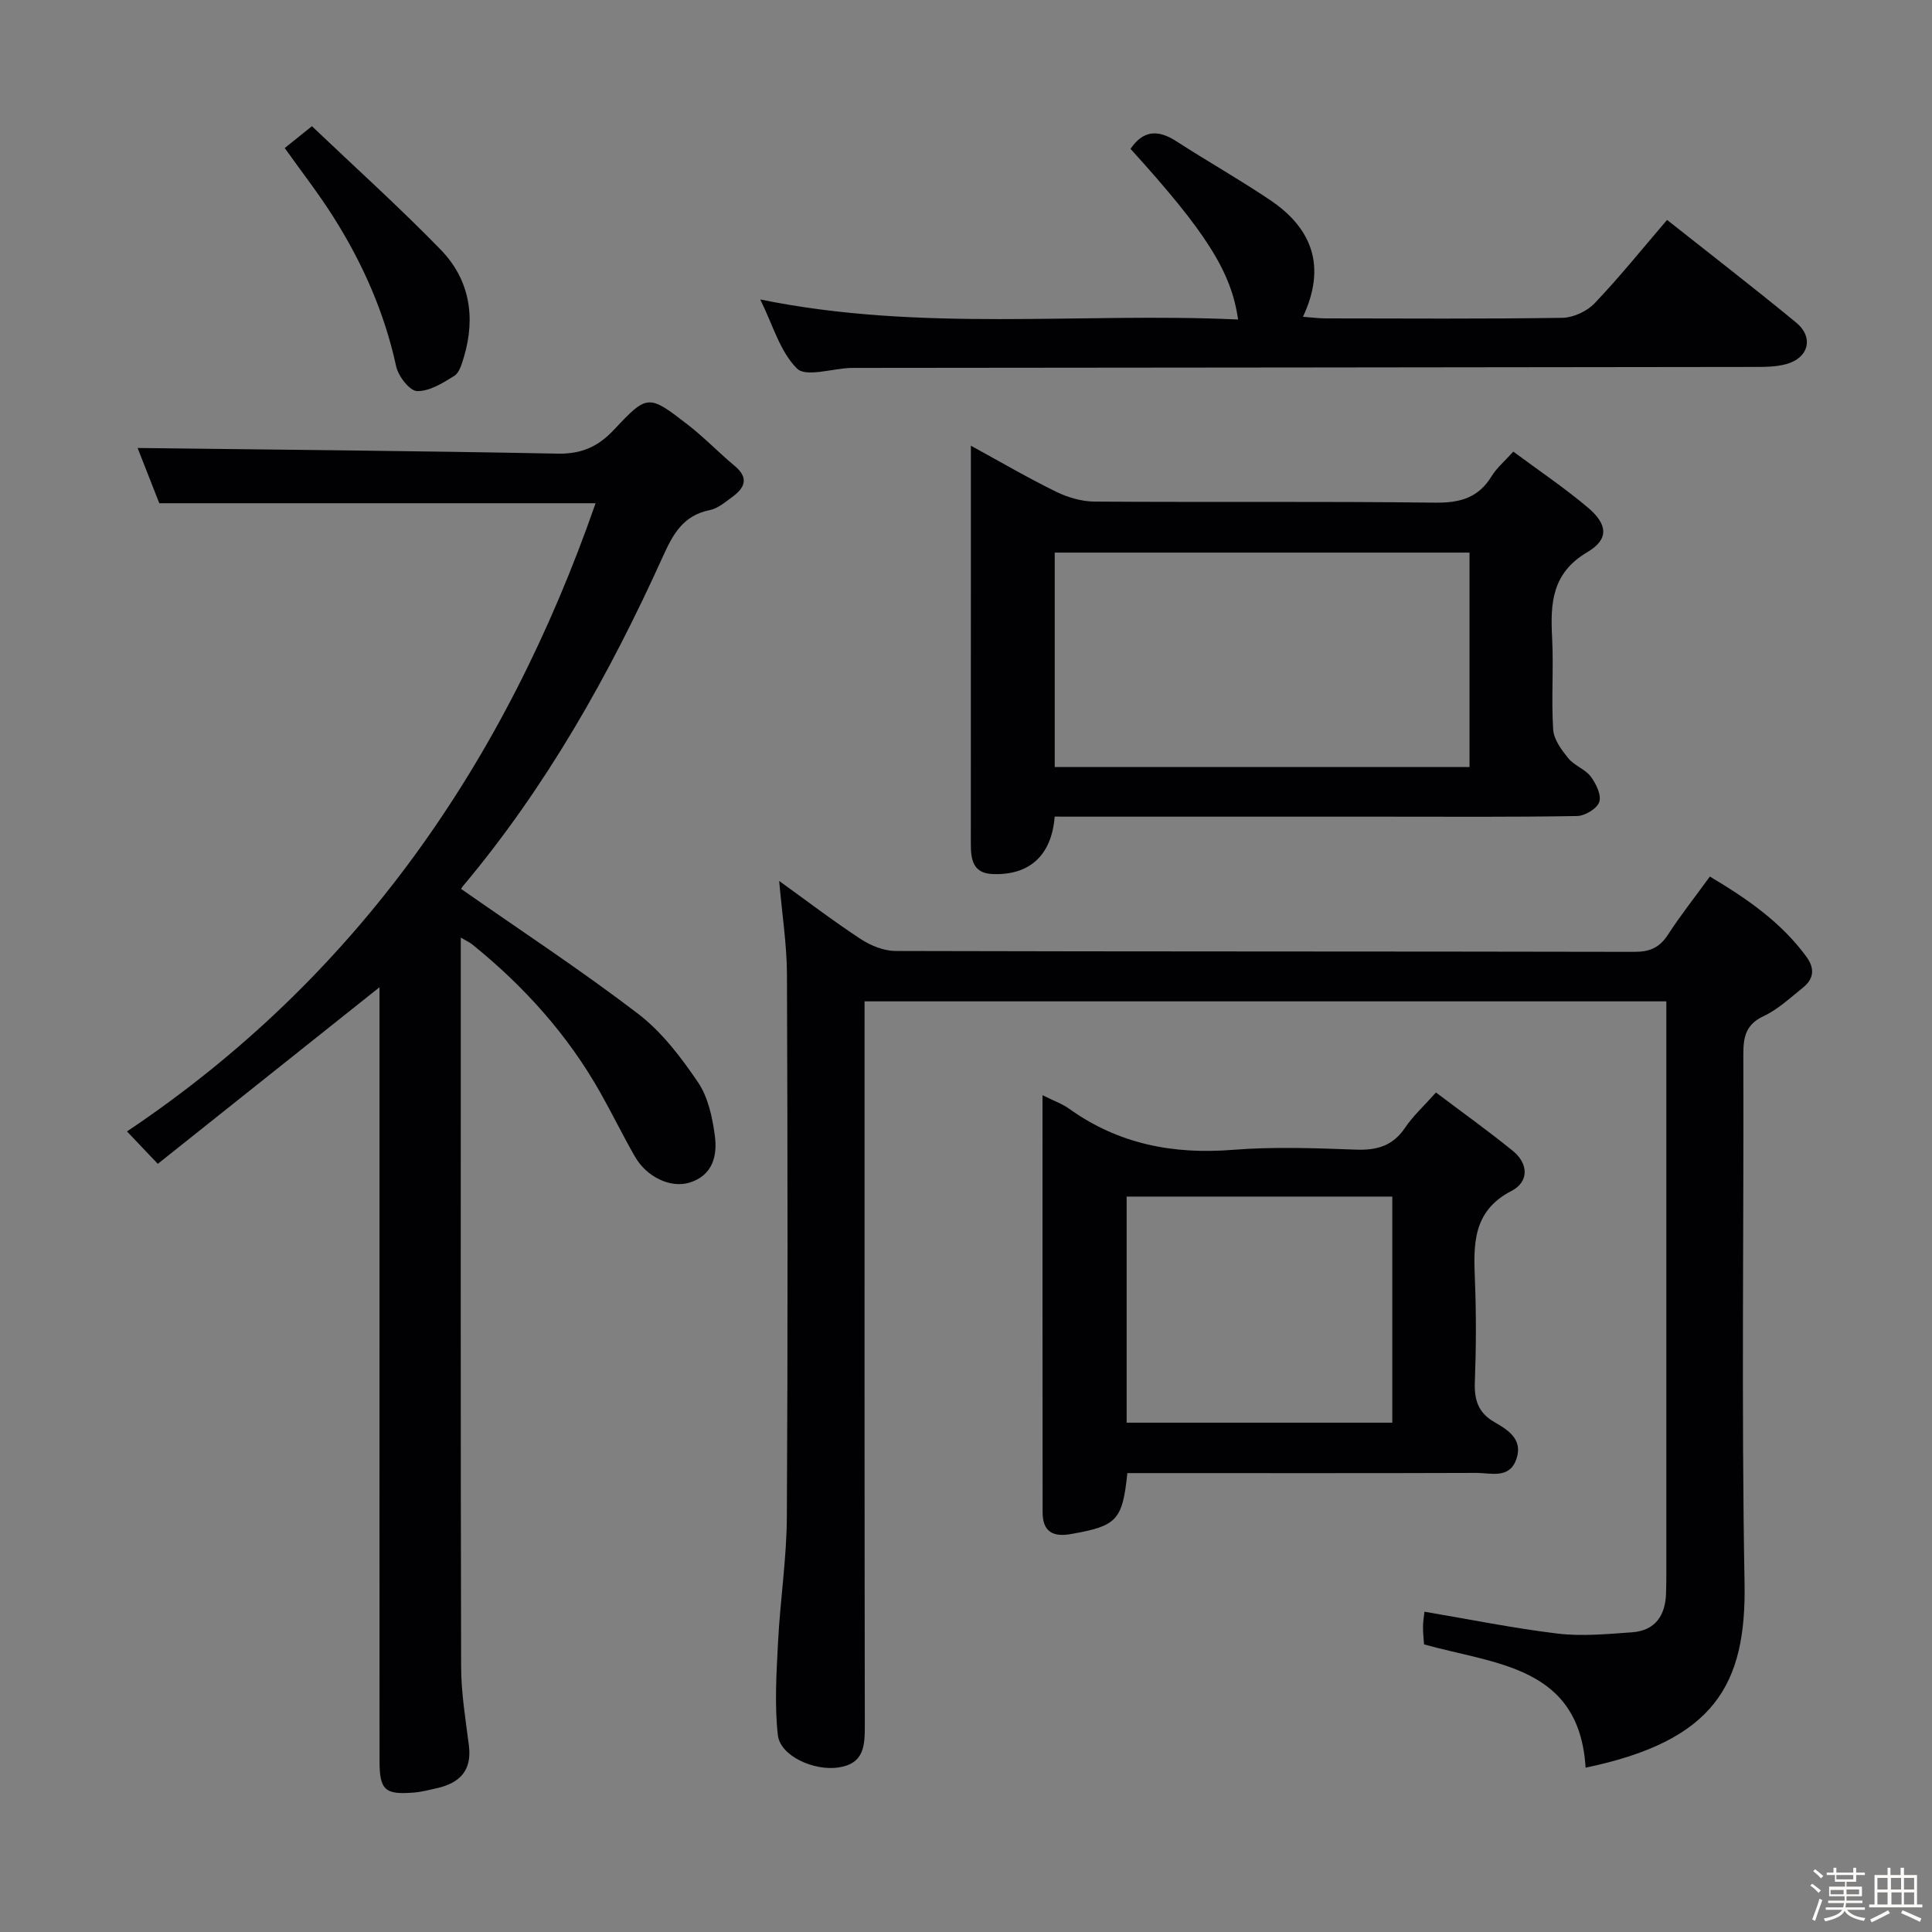 <svg enable-background="new 0 0 400 400" viewBox="0 0 400 400" xmlns="http://www.w3.org/2000/svg"><rect x="0" y="0" width="400" height="400" fill="#808080" stroke="none"/><path d="m374.8 390.4.4-.4c.7.5 1.3 1 1.8 1.4l-.5.5c-.5-.6-1.1-1.1-1.7-1.5zm1 7.3-.6-.3c.5-1.4 1.1-2.8 1.5-4.3.2.1.4.2.6.3-.5 1.3-1 2.8-1.5 4.3zm-.4-10.3.4-.4c.4.3 1 .8 1.7 1.4l-.5.5c-.4-.5-1-1-1.6-1.5zm2.5.3h1.7v-1h.6v1h3.5v-1h.6v1h1.8v.5h-1.8v1.4h-2v1h3.2v2h-3.2v.9h3.3v.5h-3.4c0 .3-.1.6-.1.9h4v.5h-3.7c.7.9 1.9 1.5 3.8 1.7-.1.2-.2.4-.3.6-2.1-.4-3.5-1.1-4-2.1-.4 1-1.8 1.7-4 2.2-.1-.2-.2-.4-.3-.6 2.1-.4 3.4-1 3.8-1.8h-3.4v-.5h3.6c.1-.3.1-.6.2-.9h-3.3v-.5h3.4c0-.3 0-.6 0-.9h-3.2v-2h3.3v-1h-2.1v-1.4h-1.7v-.5zm1.1 3.5v1h2.7c0-.3 0-.4 0-.4 0-.1 0-.2 0-.2 0-.1 0-.2 0-.3h-2.7zm1.2-3v.9h3.5v-.9zm4.7 3h-2.6v.6.4h2.6z" fill="#fcfbfa"/><path d="m393.6 386.7h.6v1.5h2.7v6.1h1.1v.6h-11v-.6h1.1v-6.1h2.7v-1.5h.6v1.5h2.1v-1.5zm-2.7 8.8.4.6c-1.2.6-2.5 1.3-3.8 1.9-.1-.2-.2-.4-.3-.6 1.2-.6 2.5-1.2 3.7-1.9zm-2.2-6.7v2.4h2.1v-2.4zm0 3v2.5h2.1v-2.5zm2.8-3v2.4h2.1v-2.4zm.1 3v2.5h2.1v-2.5h-2.2zm5.9 6.1c-1.4-.7-2.7-1.3-3.9-1.8l.3-.6c1.5.6 2.7 1.2 3.9 1.7zm-1.2-9.1h-2.1v2.4h2.1zm-2.1 3v2.5h2.1v-2.5z" fill="#fcfbfa"/><g fill="#010104"><path d="m161.32 182.39c5.83 4.2 11.23 8.33 16.9 12.04 2.07 1.36 4.78 2.45 7.2 2.46 50.98.14 101.96.07 152.94.18 3.2.01 5.23-.87 6.97-3.55 2.61-4.02 5.6-7.8 8.68-12.04 7.72 4.6 14.73 9.44 19.96 16.56 1.85 2.52 1.56 4.66-.76 6.5-2.59 2.07-5.1 4.44-8.04 5.82-3.71 1.73-4.24 4.29-4.23 7.93.11 36.49-.41 72.98.25 109.46.38 21.05-6.23 32.67-32.91 38.23-1.28-21.08-18.63-21.36-33.45-25.53-.07-1.14-.23-2.44-.21-3.73.01-1.13.22-2.26.3-3.03 9.33 1.57 18.43 3.43 27.61 4.53 5.04.6 10.25.09 15.36-.27 4.81-.34 6.91-3.46 7.05-8.09.04-1.5.06-3 .06-4.5 0-37.49 0-74.97 0-112.46 0-1.78 0-3.56 0-5.58-55.45 0-110.36 0-166 0v5.82c0 47.98-.03 95.96.05 143.95.01 4.32-.09 8.09-5.55 8.86-5.01.71-11.98-2.38-12.46-6.75-.7-6.35-.28-12.86.05-19.29.44-8.62 1.77-17.21 1.82-25.82.21-37.49.16-74.97.02-112.46-.03-6.1-1-12.2-1.61-19.24z"/><path d="m95.51 184.07c12.52 8.75 24.88 16.86 36.58 25.81 4.91 3.75 8.9 9 12.41 14.17 2.11 3.11 3.01 7.33 3.51 11.17.54 4.09-.47 8.14-5.23 9.62-3.93 1.22-8.9-1.14-11.33-5.39-2.48-4.33-4.67-8.82-7.12-13.17-6.79-12.06-15.88-22.14-26.61-30.79-.46-.37-1.03-.62-2.32-1.37v5.98c0 48.33-.05 96.65.07 144.98.01 5.45.93 10.9 1.61 16.33.66 5.2-1.94 7.76-6.64 8.82-1.61.36-3.23.79-4.87.91-5.9.46-6.99-.56-6.99-6.57-.02-32.5-.01-64.99-.01-97.49 0-19.16 0-38.33 0-57.49 0-1.77 0-3.54 0-5.19-15.47 12.32-30.6 24.37-45.9 36.56-2.37-2.49-4.02-4.23-6.38-6.71 47.62-31.88 78.37-76.49 97.02-130.06-29.69 0-59.66 0-90.33 0-1.42-3.61-3.16-8.05-4.49-11.44 28.82.35 57.88.6 86.94 1.17 4.94.1 8.37-1.41 11.69-4.95 6.93-7.4 7.16-7.32 15.27-1.05 3.41 2.64 6.42 5.79 9.74 8.56 2.97 2.48 2.07 4.52-.51 6.4-1.47 1.07-3.01 2.41-4.7 2.74-5.45 1.08-7.59 4.97-9.65 9.54-11.07 24.48-24.16 47.77-41.54 68.44-.27.37-.41.86-.22.47z"/><path d="m218.36 169.07c-.64 8.12-5.29 12.21-12.9 11.89-4.13-.17-4.47-3.19-4.46-6.39.01-18.5.01-37 .01-55.49 0-8.61 0-17.22 0-26.8 6.37 3.48 11.9 6.72 17.65 9.53 2.43 1.19 5.3 2.02 7.97 2.04 23.5.16 47-.07 70.49.22 5.16.06 8.97-.99 11.71-5.49 1.02-1.67 2.6-2.99 4.48-5.08 5.2 3.86 10.54 7.45 15.44 11.58 4.11 3.47 4.41 6.56-.1 9.23-7.39 4.36-7.67 10.6-7.3 17.77.33 6.32-.19 12.68.22 18.98.13 2.07 1.75 4.23 3.16 5.96 1.22 1.51 3.45 2.21 4.61 3.75 1.1 1.46 2.25 3.83 1.77 5.27-.45 1.37-2.96 2.88-4.6 2.91-13.33.23-26.66.13-39.99.13-20.83 0-41.66 0-62.49 0-1.82-.01-3.62-.01-5.67-.01zm85.89-54.66c-28.88 0-57.42 0-85.88 0v44.39h85.88c0-14.93 0-29.66 0-44.39z"/><path d="m215.84 226.75c2.34 1.17 4.07 1.77 5.51 2.8 10.2 7.31 21.51 9.5 33.91 8.51 8.44-.67 16.99-.35 25.48-.04 4.36.16 7.64-.78 10.17-4.54 1.64-2.44 3.88-4.47 6.39-7.29 5.42 4.09 10.8 7.93 15.92 12.09 3.26 2.65 3.35 6.41-.27 8.28-8.13 4.2-7.88 11.15-7.58 18.57.28 6.99.25 14-.02 20.99-.14 3.69.68 6.37 4.02 8.29 2.89 1.66 6.04 3.63 4.55 7.76-1.47 4.08-5.25 2.77-8.22 2.78-22.33.08-44.65.04-66.98.04-1.79 0-3.59 0-5.31 0-1.03 9.83-2.17 10.94-11.69 12.62-3.78.67-5.85-.54-5.86-4.5-.03-28.48-.02-56.96-.02-86.36zm72.42 67.8c0-15.78 0-31.16 0-46.81-18.53 0-36.72 0-55 0v46.81z"/><path d="m157.4 62c33.38 6.82 66.2 2.64 98.93 4.15-1.39-9.88-6.66-18.15-22.27-35.33 2.61-3.85 5.68-4.04 9.48-1.58 6.42 4.15 13.1 7.92 19.44 12.19 8.73 5.88 11.66 13.78 6.78 24.16 1.94.14 3.33.33 4.73.33 16.33.02 32.66.13 48.99-.12 2.27-.04 5.09-1.35 6.67-3.01 5.14-5.4 9.83-11.23 15-17.26 9.1 7.21 18.03 14.1 26.73 21.26 3.69 3.04 2.59 7.31-2.01 8.58-1.88.52-3.92.6-5.89.6-62.15.09-124.3.14-186.45.2-.5 0-1-.01-1.5.01-3.79.15-9.19 1.94-11.01.13-3.52-3.48-4.99-9-7.62-14.31z"/><path d="m64.58 26.13c9.01 8.58 18.12 16.78 26.65 25.55 6.01 6.18 7.29 13.98 4.81 22.26-.42 1.4-.93 3.23-2 3.89-2.37 1.48-5.14 3.21-7.7 3.14-1.53-.04-3.88-3.09-4.32-5.12-2.43-11.19-6.97-21.43-13.05-31.02-3.01-4.75-6.48-9.21-10.02-14.18 1.38-1.1 2.86-2.29 5.63-4.52z"/></g></svg>